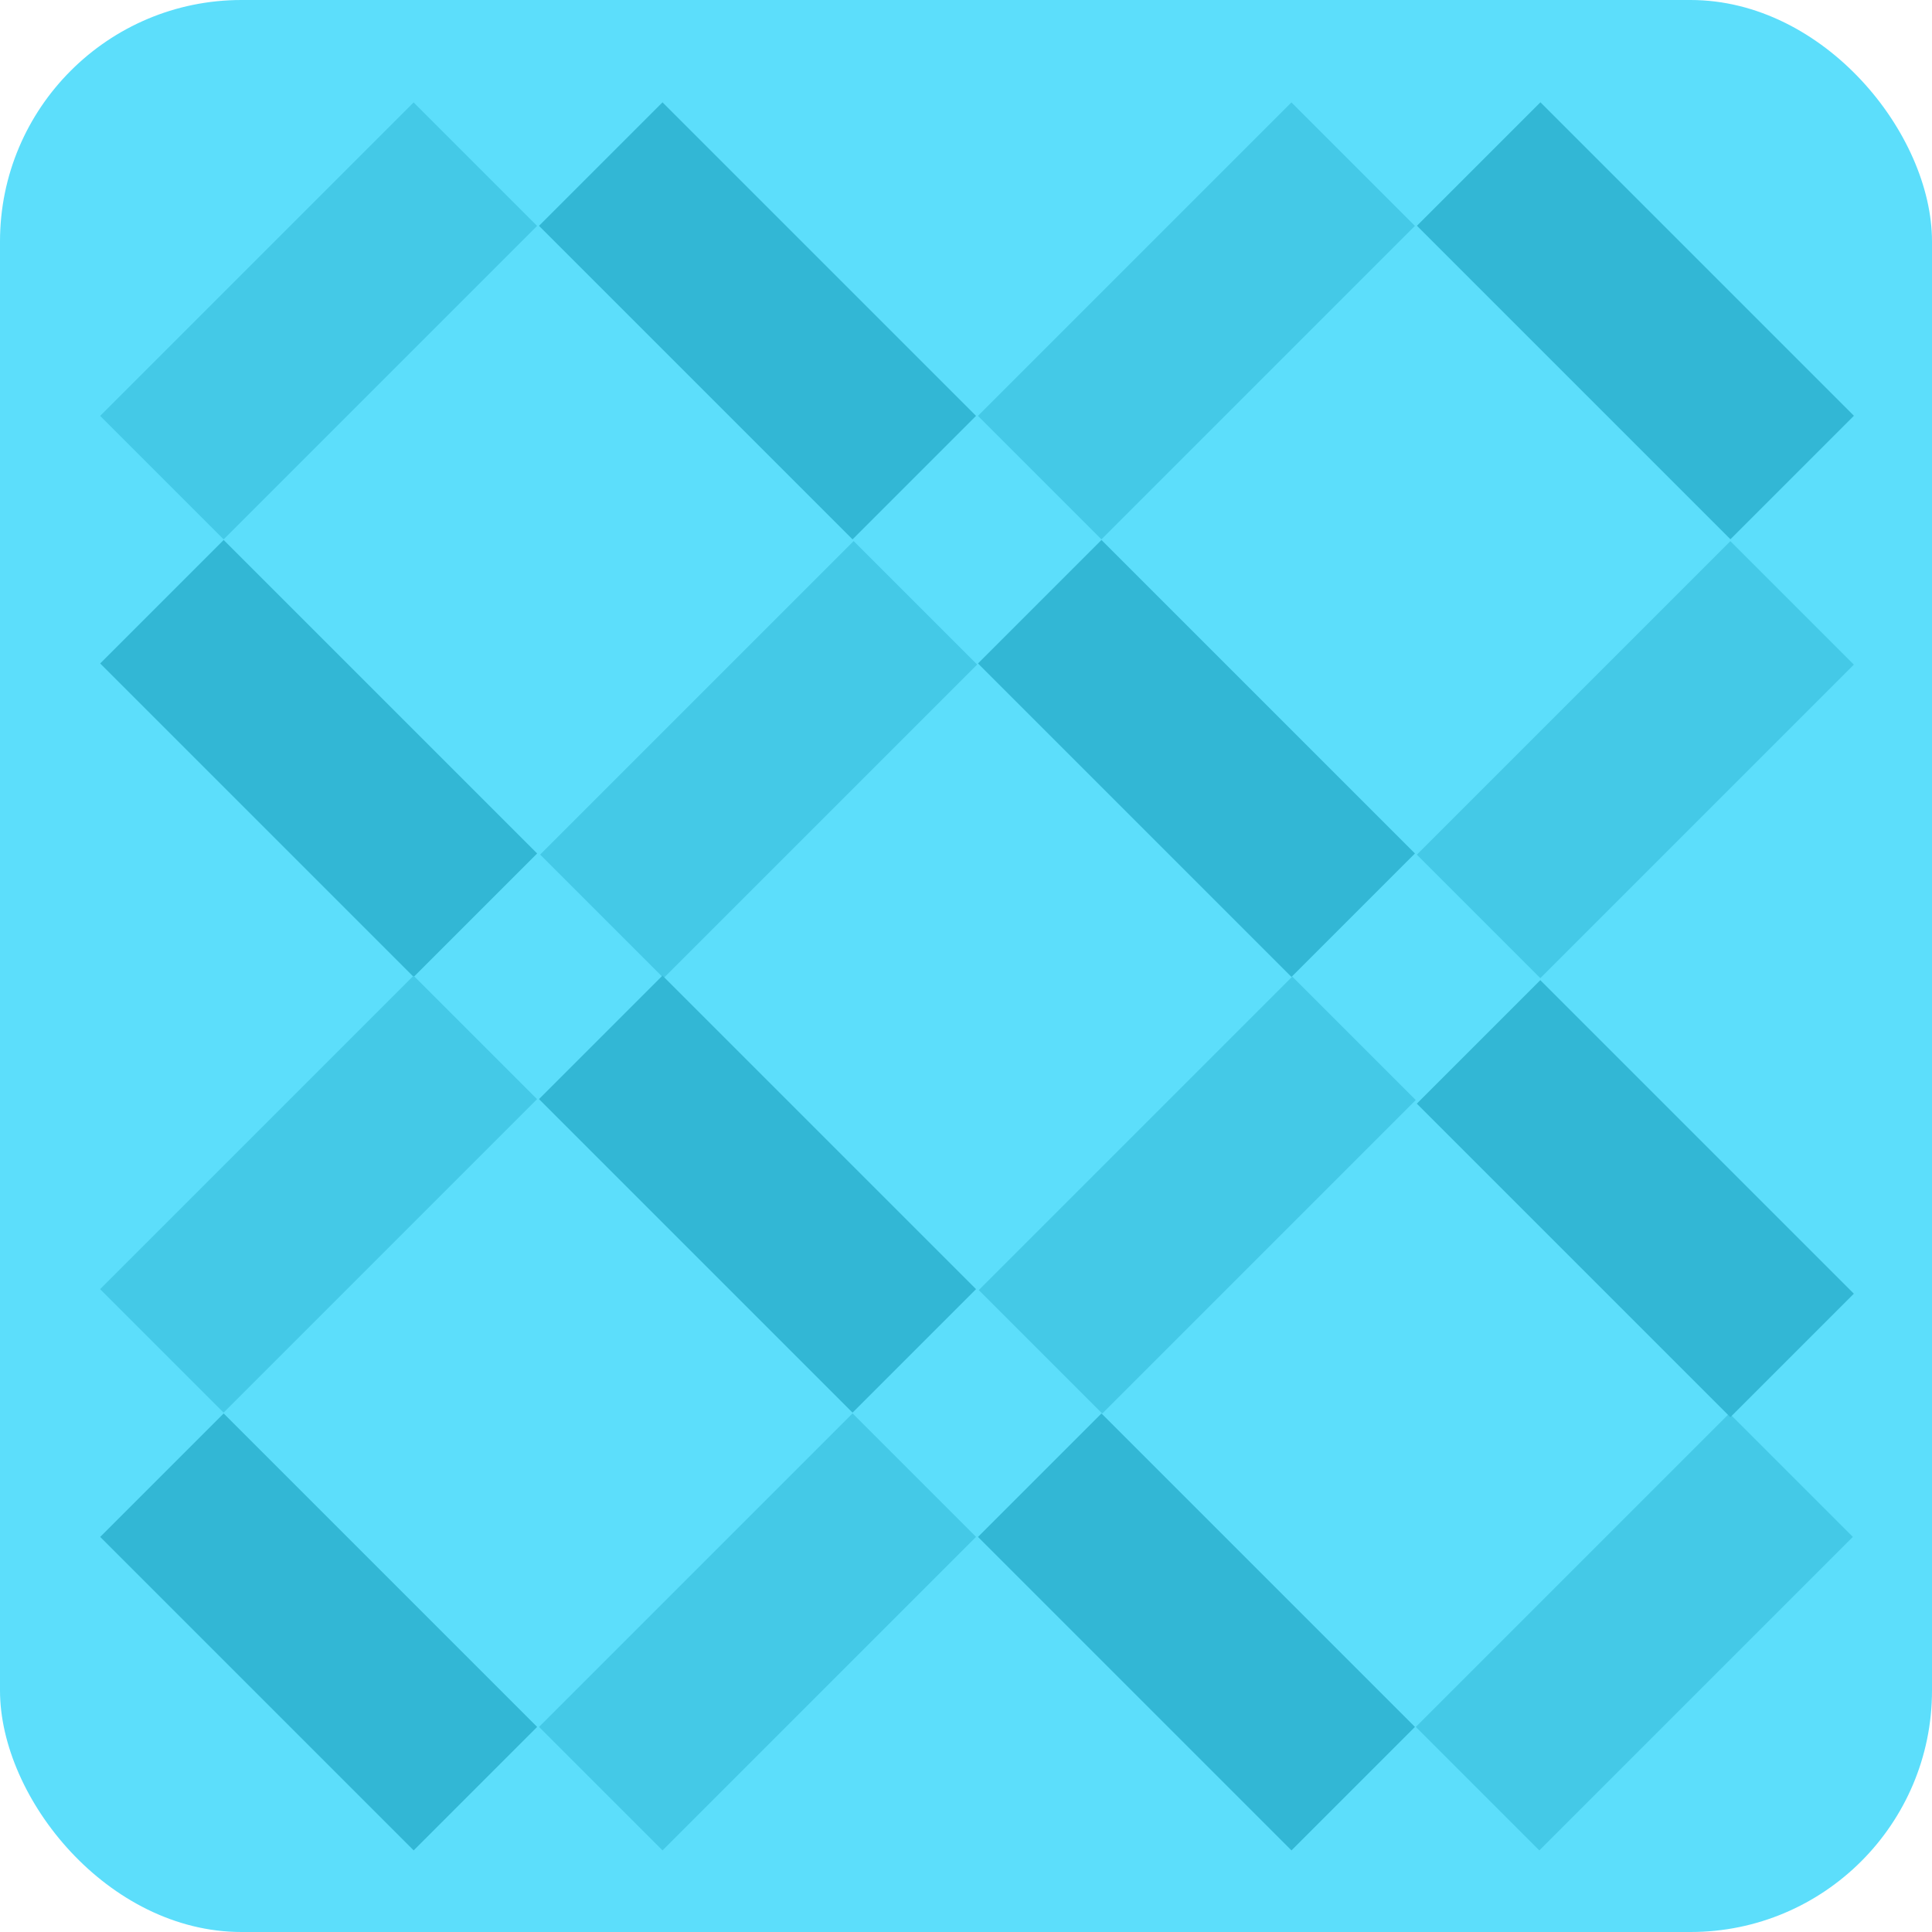 <svg viewBox="0 0 40 40" fill="none" 
  xmlns="http://www.w3.org/2000/svg">
  <rect x="0" width="40" height="40" rx="5" fill="#5CDEFB"/>
  <rect x="11.183" y="17.693" width="9.18" height="3.616" transform="rotate(-45 11.183 17.693)" fill="#44C9E7"/>
  <rect x="29.334" y="17.695" width="9.18" height="3.616" transform="rotate(-45 29.334 17.695)" fill="#44C9E7"/>
  <rect width="9.18" height="3.616" transform="matrix(-0.707 -0.707 -0.707 0.707 11.121 17.67)" fill="#32B7D5"/>
  <rect width="9.18" height="3.616" transform="matrix(-0.707 -0.707 -0.707 0.707 29.295 17.67)" fill="#32B7D5"/>
  <rect width="9.18" height="3.616" transform="matrix(-0.707 -0.707 -0.707 0.707 38.383 8.608)" fill="#32B7D5"/>
  <rect x="29.313" y="35.754" width="9.18" height="3.616" transform="rotate(-45 29.313 35.754)" fill="#44C9E7"/>
  <rect x="11.16" y="35.754" width="9.18" height="3.616" transform="rotate(-45 11.16 35.754)" fill="#44C9E7"/>
  <rect width="9.18" height="3.616" transform="matrix(-0.707 -0.707 -0.707 0.707 11.121 35.754)" fill="#32B7D5"/>
  <rect width="9.18" height="3.616" transform="matrix(-0.707 -0.707 -0.707 0.707 29.295 35.754)" fill="#32B7D5"/>
  <rect x="17.651" y="11.167" width="9.18" height="3.616" transform="rotate(-135 17.651 11.167)" fill="#32B7D5"/>
  <rect width="9.18" height="3.616" transform="matrix(0.707 -0.707 -0.707 -0.707 4.63 11.167)" fill="#44C9E7"/>
  <rect width="9.18" height="3.616" transform="matrix(0.707 -0.707 -0.707 -0.707 22.804 11.167)" fill="#44C9E7"/>
  <rect x="17.651" y="29.247" width="9.18" height="3.616" transform="rotate(-135 17.651 29.247)" fill="#32B7D5"/>
  <rect x="35.825" y="29.341" width="9.18" height="3.616" transform="rotate(-135 35.825 29.341)" fill="#32B7D5"/>
  <rect width="9.18" height="3.616" transform="matrix(0.707 -0.707 -0.707 -0.707 4.629 29.247)" fill="#44C9E7"/>
  <rect width="9.18" height="3.616" transform="matrix(0.707 -0.707 -0.707 -0.707 22.821 29.266)" fill="#44C9E7"/>
</svg>
